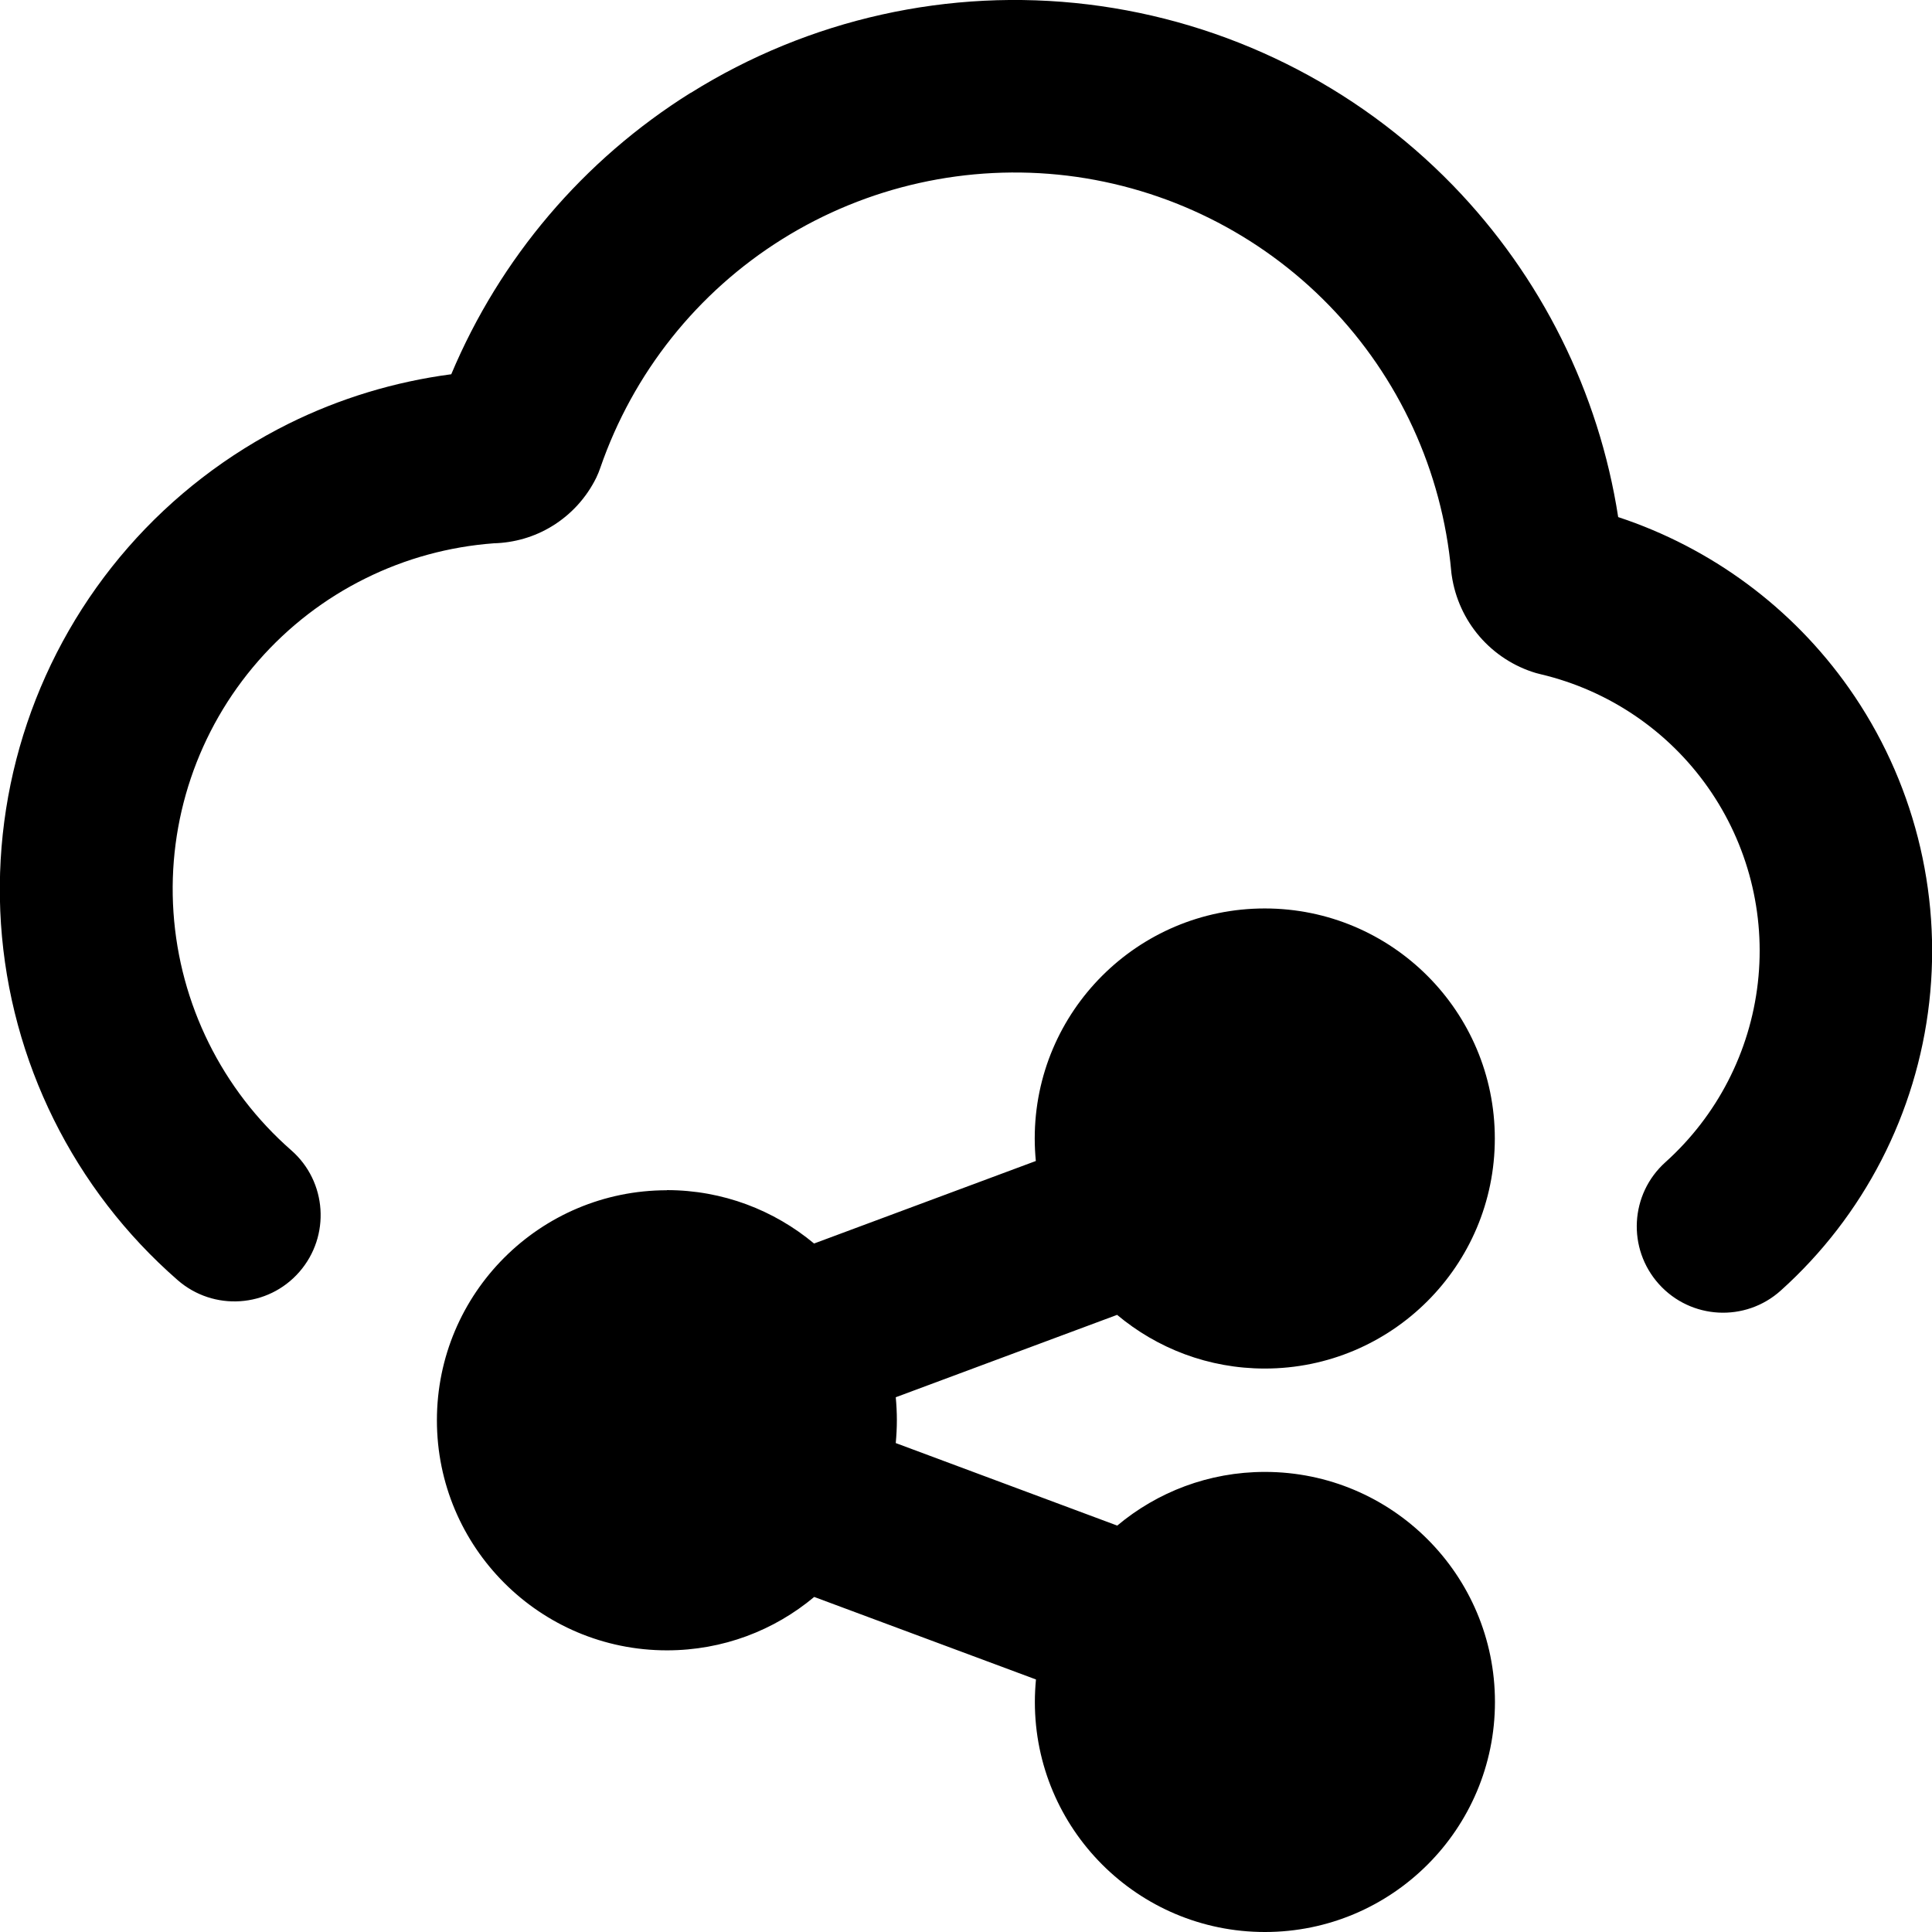 <svg xmlns="http://www.w3.org/2000/svg" fill="none" viewBox="0 0 14 14" id="Cloud-Share--Streamline-Core-Remix">
  <desc>
    Cloud Share Streamline Icon: https://streamlinehq.com
  </desc>
  <g id="Free Remix/Programming/Programming/Clouds/cloud-share--cloud-network-internet-server-share">
    <path id="Union" fill="#000000" fill-rule="evenodd" d="M5.004 0.674C5.862 0.137 6.879 -0.09 7.884 0.032 8.889 0.154 9.823 0.617 10.528 1.343c0.64 0.66 1.058 1.5 1.198 2.404 0.673 0.222 1.261 0.655 1.672 1.239 0.466 0.662 0.673 1.472 0.582 2.277 -0.091 0.805 -0.474 1.548 -1.076 2.089 -0.257 0.231 -0.652 0.21 -0.883 -0.047 -0.231 -0.257 -0.21 -0.652 0.047 -0.883 0.375 -0.337 0.613 -0.799 0.67 -1.3 0.057 -0.501 -0.072 -1.005 -0.362 -1.417 -0.29 -0.412 -0.721 -0.703 -1.211 -0.819 -0.012 -0.003 -0.024 -0.006 -0.035 -0.009 -0.158 -0.047 -0.3 -0.139 -0.408 -0.264 -0.108 -0.125 -0.178 -0.279 -0.202 -0.442 -0.002 -0.011 -0.003 -0.022 -0.004 -0.033 -0.066 -0.724 -0.378 -1.403 -0.884 -1.924 -0.506 -0.521 -1.176 -0.853 -1.897 -0.941 -0.721 -0.087 -1.451 0.075 -2.067 0.46 -0.616 0.385 -1.081 0.97 -1.318 1.657 -0.008 0.024 -0.018 0.048 -0.029 0.071 -0.071 0.145 -0.183 0.268 -0.321 0.352 -0.127 0.078 -0.273 0.12 -0.422 0.124 -0.323 0.024 -0.639 0.11 -0.929 0.254 -0.296 0.146 -0.56 0.35 -0.777 0.598 -0.439 0.502 -0.66 1.157 -0.615 1.822 0.045 0.665 0.352 1.285 0.853 1.724 0.26 0.227 0.286 0.622 0.059 0.882s-0.622 0.286 -0.882 0.059C0.534 8.619 0.074 7.691 0.007 6.695 -0.059 5.699 0.272 4.718 0.929 3.966c0.325 -0.372 0.721 -0.676 1.163 -0.896 0.371 -0.184 0.769 -0.304 1.178 -0.358 0.353 -0.84 0.957 -1.553 1.734 -2.039ZM4.833 8.625c-0.92 0 -1.667 0.746 -1.667 1.667 0 0.92 0.746 1.667 1.667 1.667 0.406 0 0.778 -0.145 1.067 -0.387l1.607 0.598c-0.005 0.054 -0.008 0.108 -0.008 0.163 0 0.92 0.746 1.667 1.667 1.667 0.92 0 1.667 -0.746 1.667 -1.667 0 -0.92 -0.746 -1.667 -1.667 -1.667 -0.407 0 -0.78 0.146 -1.07 0.389l-1.605 -0.598c0.005 -0.055 0.008 -0.11 0.008 -0.166 0 -0.056 -0.003 -0.112 -0.008 -0.166l1.604 -0.597c0.29 0.243 0.663 0.389 1.07 0.389 0.92 0 1.667 -0.746 1.667 -1.667 0 -0.92 -0.746 -1.667 -1.667 -1.667 -0.92 0 -1.667 0.746 -1.667 1.667 0 0.055 0.003 0.11 0.008 0.163l-1.607 0.598c-0.289 -0.241 -0.661 -0.387 -1.067 -0.387Z" clip-rule="evenodd" stroke-width="1"></path>
  </g>
</svg>